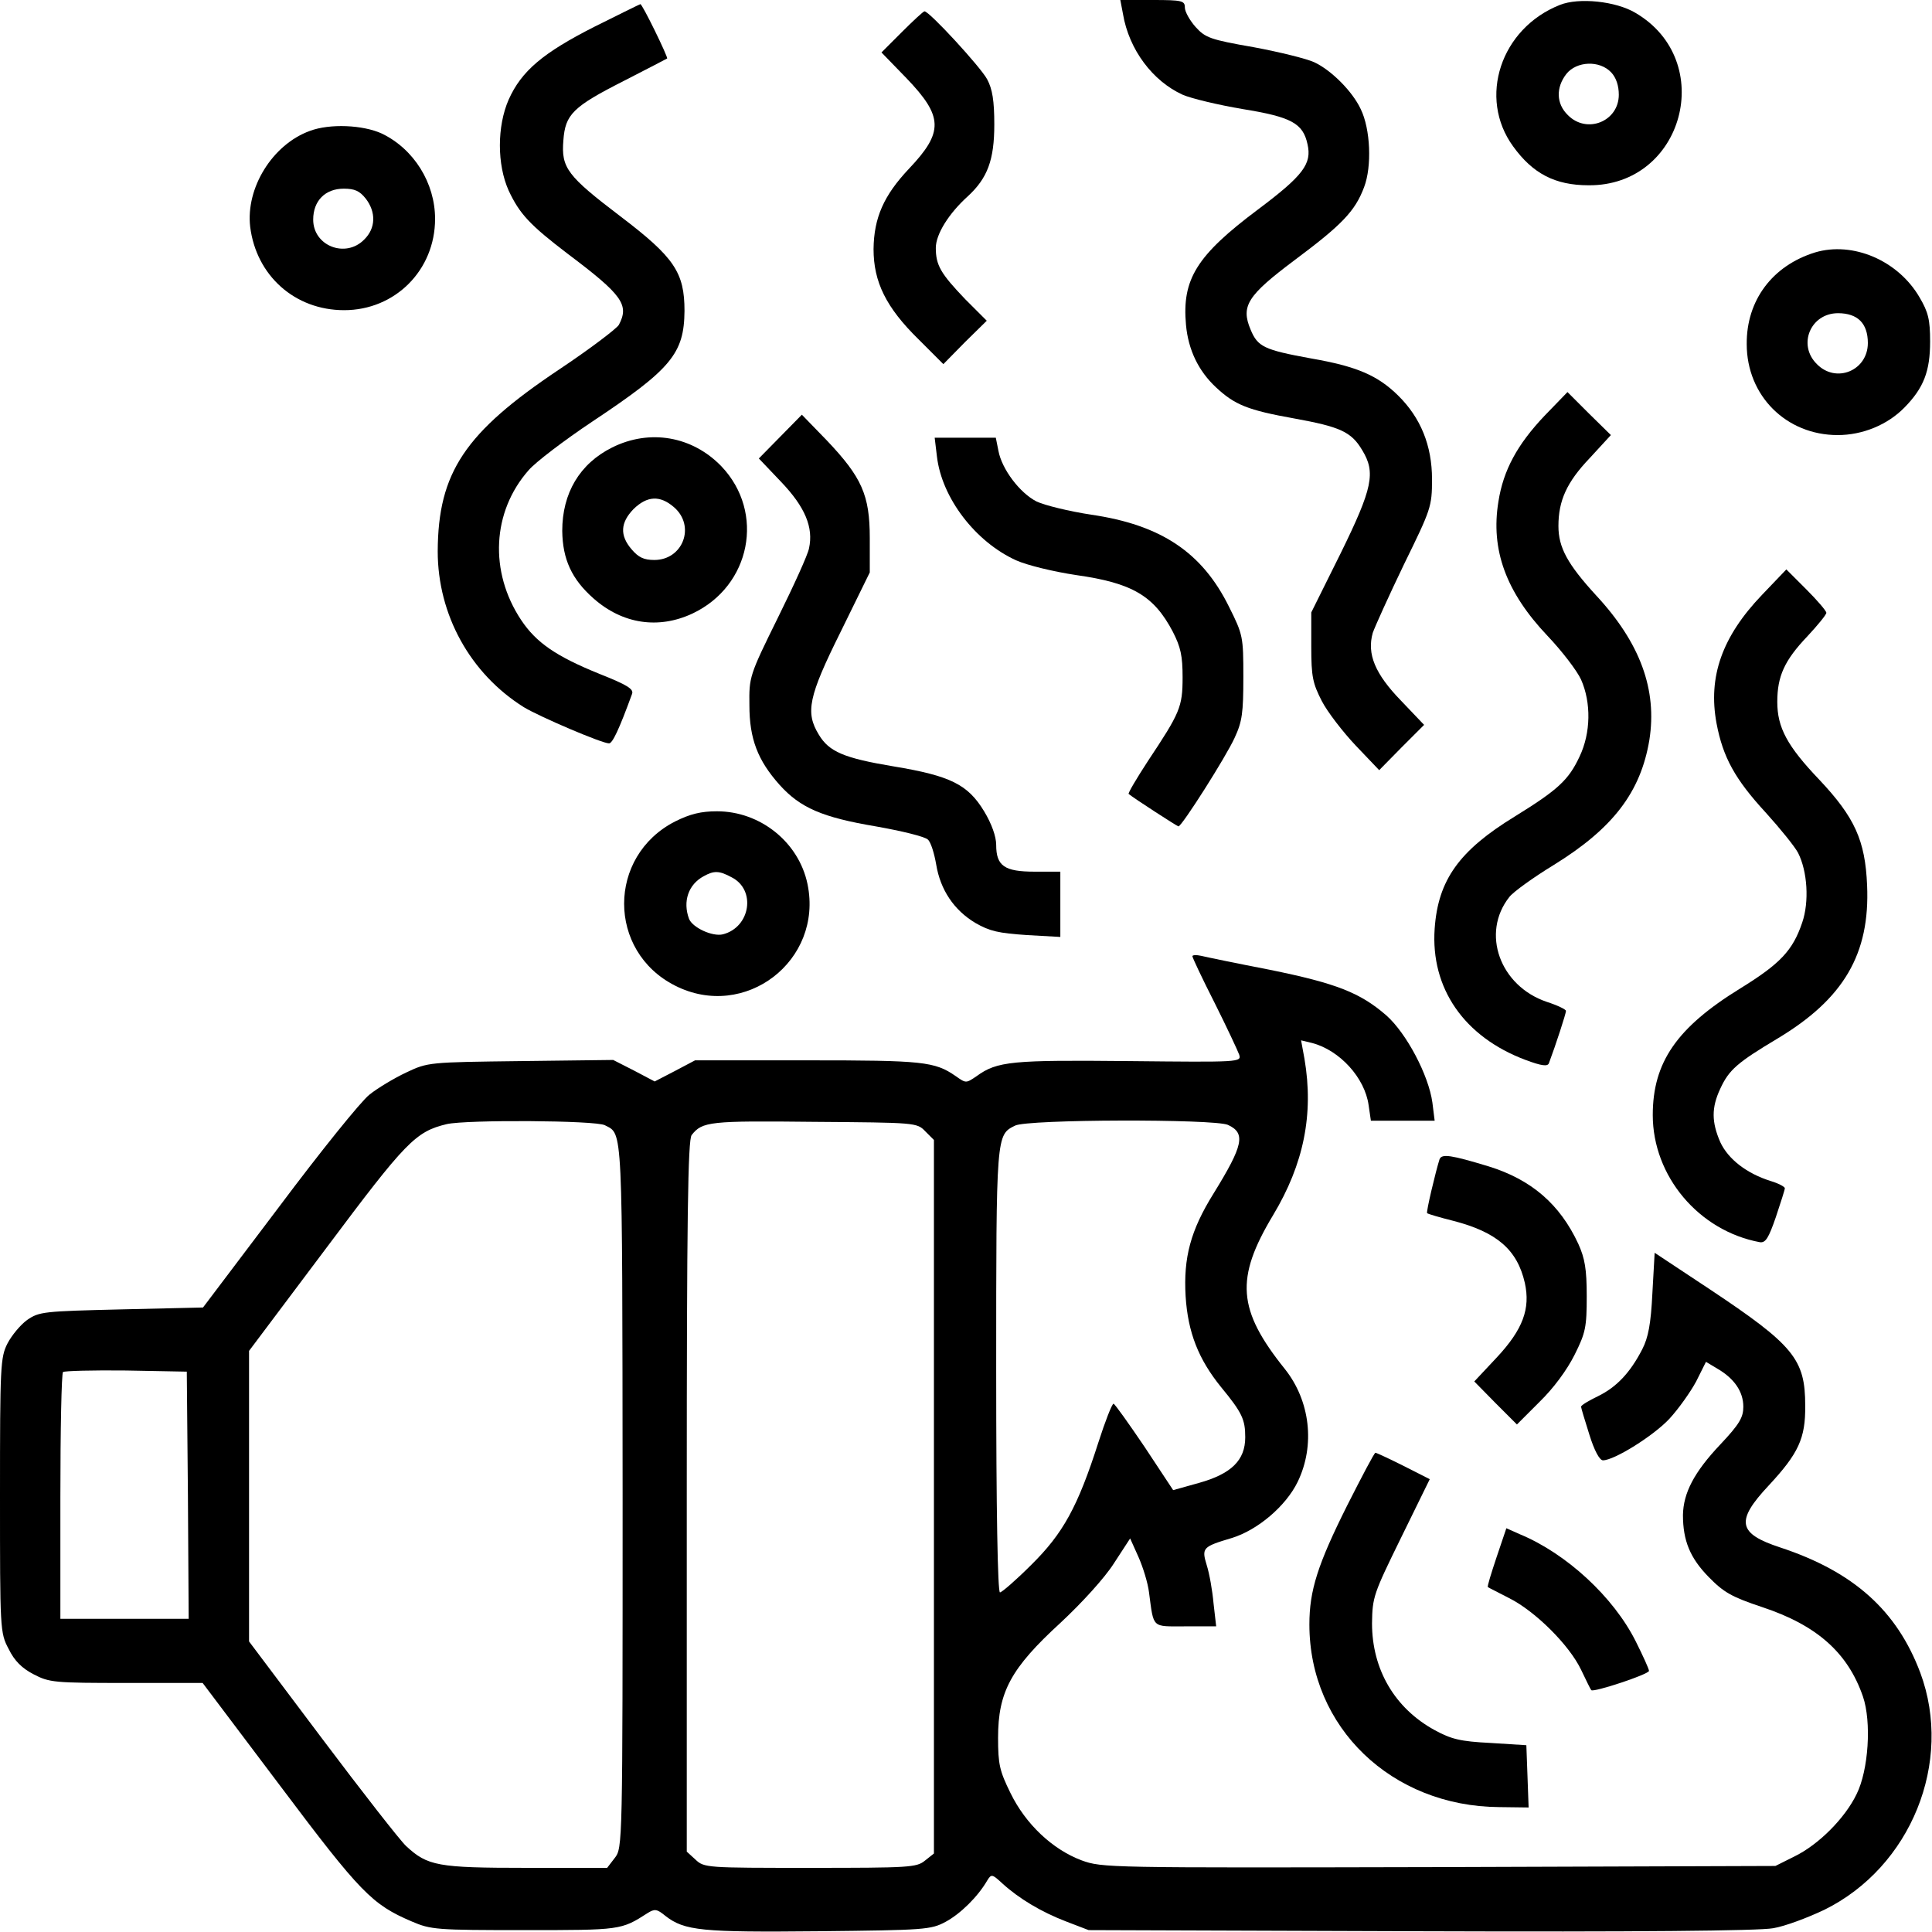 <?xml version="1.0" standalone="no"?>
<!DOCTYPE svg PUBLIC "-//W3C//DTD SVG 20010904//EN"
 "http://www.w3.org/TR/2001/REC-SVG-20010904/DTD/svg10.dtd">
<svg version="1.0" xmlns="http://www.w3.org/2000/svg"
 width="512pt" height="512pt" viewBox="0 0 512 512"
 preserveAspectRatio="xMidYMid meet">

<g transform="translate(0,512) scale(0.1,-0.1)"
fill="#000000" stroke="none">
<path d="M2976 5083 c16 -95 79 -178 158 -214 23 -10 94 -27 159 -38 130 -21
160 -38 172 -93 12 -52 -11 -83 -131 -173 -163 -122 -202 -185 -191 -306 6
-66 33 -122 79 -165 50 -47 85 -61 208 -83 121 -22 151 -35 180 -84 36 -59 28
-100 -57 -273 l-78 -157 0 -91 c0 -80 4 -97 28 -144 15 -29 56 -82 90 -118
l62 -65 59 60 60 60 -61 64 c-69 71 -91 124 -75 180 6 17 43 99 83 182 71 145
74 152 74 225 0 89 -30 163 -90 222 -54 53 -109 77 -230 98 -126 23 -142 31
-161 77 -26 62 -8 90 116 183 126 94 161 130 185 194 21 55 17 154 -9 207 -22
47 -78 103 -123 124 -19 9 -91 27 -161 40 -115 20 -128 25 -154 54 -15 17 -28
40 -28 51 0 18 -7 20 -85 20 l-86 0 7 -37z"/>
<path d="M4134 5107 c-157 -62 -218 -246 -124 -375 52 -72 111 -103 200 -103
252 -2 341 330 124 457 -52 31 -150 41 -200 21z m136 -179 c13 -14 20 -35 20
-59 0 -71 -85 -105 -135 -54 -31 30 -32 73 -4 109 27 34 88 37 119 4z"/>
<path d="M1575 5049 c-136 -69 -193 -117 -227 -193 -31 -71 -31 -172 0 -241
29 -62 56 -91 157 -168 145 -109 163 -135 135 -188 -6 -10 -77 -64 -158 -118
-250 -167 -321 -273 -322 -482 0 -168 86 -324 228 -413 41 -25 207 -96 226
-96 9 0 26 35 61 131 5 13 -13 24 -86 53 -116 47 -168 83 -208 143 -85 128
-77 287 20 397 18 21 94 79 169 129 209 139 243 180 244 293 0 102 -27 142
-169 250 -142 108 -158 129 -152 202 5 69 25 89 161 158 61 31 112 58 114 59
3 3 -66 145 -71 144 -1 0 -56 -27 -122 -60z"/>
<path d="M2390 5035 l-54 -54 66 -68 c98 -102 99 -143 7 -240 -67 -71 -93
-130 -94 -213 0 -87 33 -155 120 -240 l65 -65 57 58 58 57 -57 57 c-65 68 -78
90 -78 136 0 36 34 91 85 137 52 48 70 96 70 190 0 63 -5 94 -19 120 -17 32
-153 180 -166 180 -3 0 -30 -25 -60 -55z"/>
<path d="M821 4773 c-99 -36 -170 -151 -158 -254 16 -129 118 -221 249 -221
135 0 241 106 241 242 0 95 -56 185 -141 226 -50 23 -138 27 -191 7z m148
-179 c28 -36 27 -79 -4 -109 -49 -50 -135 -17 -135 53 0 50 32 82 81 82 29 0
42 -6 58 -26z"/>
<path d="M4810 4451 c-113 -35 -182 -127 -181 -243 0 -137 105 -241 241 -241
66 0 132 27 177 73 51 52 68 96 68 175 0 58 -5 78 -28 117 -57 98 -177 149
-277 119z m120 -181 c13 -13 20 -33 20 -59 0 -73 -84 -108 -135 -56 -52 51
-17 135 56 135 26 0 46 -7 59 -20z"/>
<path d="M4093 4018 c-72 -76 -109 -144 -122 -227 -21 -128 20 -240 130 -356
38 -40 78 -92 89 -116 27 -61 26 -141 -4 -204 -29 -62 -57 -88 -172 -159 -147
-90 -203 -168 -212 -297 -11 -158 78 -287 241 -348 43 -16 59 -18 62 -8 18 48
45 131 45 138 0 4 -23 15 -51 24 -124 42 -175 182 -99 278 11 14 64 52 118 85
157 97 230 193 253 331 21 133 -24 257 -141 383 -76 83 -100 127 -100 184 0
67 22 116 82 179 l57 62 -58 57 -57 57 -61 -63z"/>
<path d="M2068 3963 l-57 -58 59 -62 c64 -67 86 -121 74 -176 -3 -17 -41 -100
-83 -185 -75 -152 -76 -156 -75 -231 0 -89 22 -146 80 -211 55 -61 113 -86
255 -110 68 -12 130 -27 138 -35 8 -7 17 -37 22 -66 11 -67 47 -121 104 -155
38 -22 62 -27 136 -32 l89 -5 0 87 0 86 -68 0 c-80 0 -102 15 -102 71 0 22
-12 56 -32 89 -43 71 -89 94 -240 119 -132 22 -171 39 -198 84 -36 59 -28 100
58 273 l77 157 0 91 c0 114 -21 161 -114 259 l-66 68 -57 -58z"/>
<path d="M1622 3934 c-86 -43 -132 -121 -132 -221 1 -75 25 -128 83 -179 77
-68 172 -82 262 -40 155 73 193 268 77 390 -77 80 -190 100 -290 50z m164
-158 c58 -50 24 -140 -52 -140 -28 0 -42 7 -60 28 -32 37 -30 71 5 107 36 35
70 37 107 5z"/>
<path d="M2483 3910 c13 -110 102 -226 210 -275 29 -13 99 -30 159 -39 149
-21 206 -55 256 -150 21 -41 26 -64 26 -121 0 -79 -7 -94 -92 -222 -30 -46
-53 -85 -51 -87 13 -11 129 -86 132 -86 9 0 127 186 149 235 20 43 23 66 23
161 0 107 -1 112 -38 186 -71 144 -180 217 -365 244 -59 9 -124 25 -145 35
-45 23 -92 86 -101 134 l-7 35 -81 0 -81 0 6 -50z"/>
<path d="M4669 3543 c-105 -110 -143 -216 -120 -340 17 -90 49 -148 130 -236
38 -42 77 -90 86 -107 25 -49 30 -130 11 -185 -25 -74 -58 -109 -165 -175
-167 -103 -231 -195 -231 -335 0 -162 122 -307 284 -337 15 -2 23 11 42 66 13
39 24 73 24 77 0 4 -17 13 -37 19 -64 20 -113 58 -134 103 -23 53 -24 91 0
142 23 50 45 69 152 133 175 105 245 224 237 406 -5 119 -33 180 -126 279 -86
90 -112 139 -112 207 0 68 19 110 80 174 27 29 50 57 50 62 0 5 -24 33 -53 62
l-53 53 -65 -68z"/>
<path d="M1789 2943 c-180 -92 -180 -344 0 -435 185 -94 393 66 351 269 -23
111 -125 193 -240 193 -42 0 -71 -7 -111 -27z m150 -148 c65 -33 50 -132 -23
-151 -28 -7 -81 18 -90 41 -17 46 -2 91 39 113 27 15 41 15 74 -3z"/>
<path d="M3160 2586 c0 -4 26 -59 59 -124 32 -64 61 -126 65 -137 6 -20 2 -20
-292 -17 -310 3 -349 0 -404 -40 -28 -19 -28 -19 -55 0 -56 39 -87 42 -393 42
l-298 0 -53 -28 -54 -28 -55 29 -55 28 -245 -3 c-243 -3 -246 -3 -303 -30 -32
-15 -77 -42 -98 -59 -22 -17 -130 -151 -240 -298 l-201 -266 -216 -5 c-207 -5
-218 -6 -250 -28 -18 -13 -41 -41 -52 -62 -19 -37 -20 -60 -20 -402 0 -357 0
-365 23 -408 15 -31 35 -51 66 -67 42 -22 55 -23 246 -23 l202 0 205 -272
c214 -285 244 -315 349 -360 51 -22 66 -23 299 -23 255 0 256 0 326 45 19 12
25 11 47 -7 51 -40 97 -44 407 -41 281 3 297 4 336 25 39 21 85 66 110 109 11
18 13 18 40 -7 45 -41 104 -76 169 -101 l60 -23 879 -3 c566 -2 898 1 935 8
31 5 92 28 136 49 229 113 342 391 254 628 -62 165 -177 268 -371 332 -113 37
-119 70 -31 164 79 85 98 125 97 212 0 123 -30 160 -254 309 l-145 96 -6 -107
c-4 -82 -11 -118 -27 -149 -32 -62 -68 -100 -117 -124 -25 -12 -45 -24 -45
-28 0 -3 10 -36 22 -74 13 -42 27 -68 36 -68 30 0 134 65 176 110 24 26 56 71
71 99 l26 52 30 -18 c45 -26 69 -61 69 -101 0 -28 -10 -46 -61 -100 -70 -74
-98 -129 -99 -187 0 -68 19 -114 68 -164 40 -41 61 -53 142 -80 145 -48 227
-121 267 -237 23 -67 15 -195 -17 -259 -31 -64 -101 -134 -165 -165 l-50 -25
-892 -3 c-880 -2 -892 -2 -947 18 -77 29 -148 96 -188 178 -29 59 -33 76 -33
147 0 121 34 184 165 304 57 53 118 120 142 158 l43 66 22 -49 c12 -27 25 -69
28 -94 13 -97 6 -90 97 -90 l81 0 -7 61 c-3 34 -11 79 -18 101 -14 46 -11 49
66 72 69 21 144 85 175 149 47 97 33 215 -34 299 -126 157 -132 240 -31 408
81 135 108 267 83 414 l-9 49 29 -7 c73 -19 140 -92 150 -165 l6 -41 84 0 85
0 -6 48 c-10 73 -69 184 -122 231 -69 60 -132 85 -309 121 -88 17 -170 34
-182 37 -13 3 -23 2 -23 -1z m-1557 -448 c48 -25 46 11 47 -979 0 -932 0 -936
-21 -963 l-20 -26 -215 0 c-234 0 -261 5 -318 58 -16 15 -116 143 -222 284
l-194 258 0 385 0 385 205 273 c211 282 236 308 319 328 53 12 395 10 419 -3z
m849 -16 l23 -23 0 -945 0 -946 -24 -19 c-22 -18 -42 -19 -304 -19 -274 0
-281 0 -304 22 l-23 21 0 942 c0 738 3 945 13 957 28 36 48 38 324 35 269 -2
273 -2 295 -25z m802 17 c48 -22 41 -54 -38 -182 -61 -98 -80 -170 -74 -272 6
-96 34 -167 94 -241 56 -68 64 -86 64 -133 0 -61 -37 -97 -123 -121 l-68 -19
-76 115 c-42 62 -79 114 -82 114 -4 0 -22 -46 -40 -102 -55 -172 -94 -242
-178 -325 -40 -40 -78 -73 -83 -73 -6 0 -10 216 -10 588 0 628 0 624 50 649
33 17 527 18 564 2z m-2756 -981 l2 -328 -170 0 -170 0 0 323 c0 178 3 327 7
331 4 3 79 5 167 4 l161 -3 3 -327z"/>
<path d="M3815 2048 c-10 -31 -36 -140 -33 -143 2 -2 32 -11 68 -20 117 -30
171 -77 191 -165 15 -68 -5 -123 -74 -197 l-60 -64 56 -57 57 -57 60 60 c38
37 73 85 93 125 29 58 32 73 32 155 0 72 -5 100 -22 138 -49 106 -125 171
-238 206 -99 30 -124 34 -130 19z"/>
<path d="M3570 1130 c-78 -156 -100 -225 -100 -315 0 -273 218 -482 503 -484
l78 -1 -3 83 -3 82 -95 6 c-80 4 -104 10 -148 34 -106 58 -166 161 -166 283 1
70 4 78 77 227 l76 155 -69 35 c-38 19 -72 35 -75 35 -3 0 -36 -63 -75 -140z"/>
<path d="M3966 993 c-14 -42 -25 -77 -23 -79 1 -1 27 -14 56 -29 70 -35 160
-125 191 -190 13 -27 25 -52 27 -54 5 -7 153 42 153 51 0 5 -16 40 -35 78 -59
118 -184 233 -307 284 l-36 16 -26 -77z"/>
</g>
</svg>
